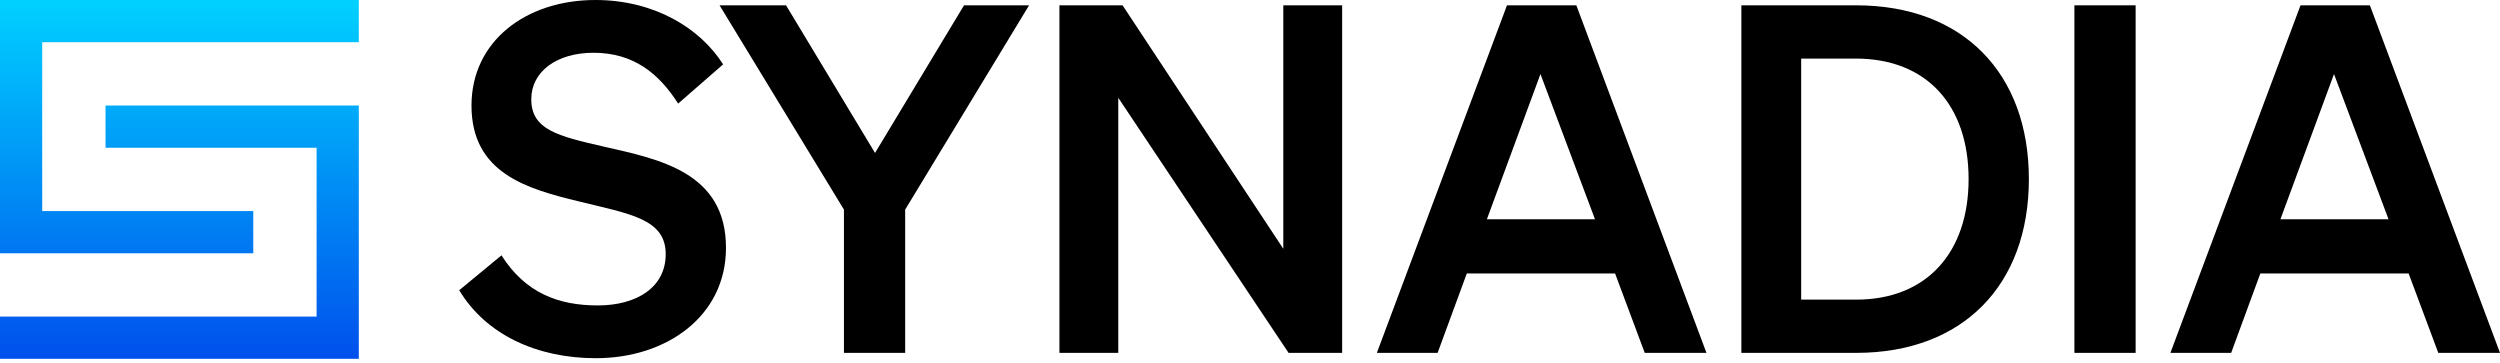 <svg width="544" height="79" viewBox="0 0 544 79" fill="none" xmlns="http://www.w3.org/2000/svg">
<path d="M3.07046e-06 0H78.076V9.185H9.185L9.185 45.927L55.112 45.927V55.112H6.61432e-07L3.07046e-06 0Z" fill="url(#paint0_linear)"/>
<path d="M22.963 22.963L22.963 32.149L68.89 32.149L68.89 68.89L8.03011e-07 68.89L0 78.076L78.076 78.076V22.963L22.963 22.963Z" fill="url(#paint1_linear)"/>
<path d="M190.407 33.283L171.045 1.158H156.576L183.64 45.607V76.784H196.965V45.607L223.925 1.158H209.768L190.407 33.283Z" fill="black"/>
<path d="M292.051 1.158H279.247V54.138L244.271 1.158H230.531V76.784H243.335V21.276L280.392 76.784H292.051V1.158Z" fill="black"/>
<path d="M327.918 1.158L299.604 76.784H312.824L319.174 59.51H351.443L357.897 76.784H371.325L343.012 1.158H327.918ZM335.204 16.115L347.071 47.713H323.546L335.204 16.115Z" fill="black"/>
<path d="M378.922 76.784H403.905C427.118 76.784 441.483 62.038 441.483 38.971C441.483 15.904 427.118 1.158 403.905 1.158H378.922V76.784ZM391.934 65.198V12.745H403.801C419.311 12.745 428.367 22.961 428.367 38.971C428.367 54.876 419.311 65.198 403.905 65.198H391.934Z" fill="black"/>
<path d="M464.714 1.158H451.39V76.784H464.714V1.158Z" fill="black"/>
<path d="M500.593 1.158L472.279 76.784H485.499L491.849 59.51H524.118L530.572 76.784H544L515.686 1.158H500.593ZM507.879 16.115L519.746 47.713H496.221L507.879 16.115Z" fill="black"/>
<path d="M99.927 63.154C105.756 72.844 116.857 77.943 129.66 77.943C145.066 77.943 157.974 68.779 157.974 53.928C157.974 37.497 143.505 34.653 131.43 31.914C121.333 29.597 115.607 28.228 115.607 21.592C115.607 15.588 121.124 11.481 129.14 11.481C137.884 11.481 143.401 16.01 147.564 22.54L157.349 14.009C152.353 6.109 142.36 0 129.556 0C114.462 0 102.596 8.953 102.596 22.962C102.596 37.707 114.671 41.078 125.913 43.816C137.051 46.555 144.858 47.608 144.858 55.297C144.858 62.565 138.508 66.462 130.077 66.462C121.541 66.462 114.324 63.775 109.12 55.559L99.927 63.154Z" fill="black"/>
<defs>
<linearGradient id="paint0_linear" x1="78.076" y1="0" x2="78.076" y2="78.076" gradientUnits="userSpaceOnUse">
<stop stop-color="#00D1FF"/>
<stop offset="1" stop-color="#0050EC"/>
</linearGradient>
<linearGradient id="paint1_linear" x1="78.076" y1="0" x2="78.076" y2="78.076" gradientUnits="userSpaceOnUse">
<stop stop-color="#00D1FF"/>
<stop offset="1" stop-color="#0050EC"/>
</linearGradient>
</defs>
</svg>
